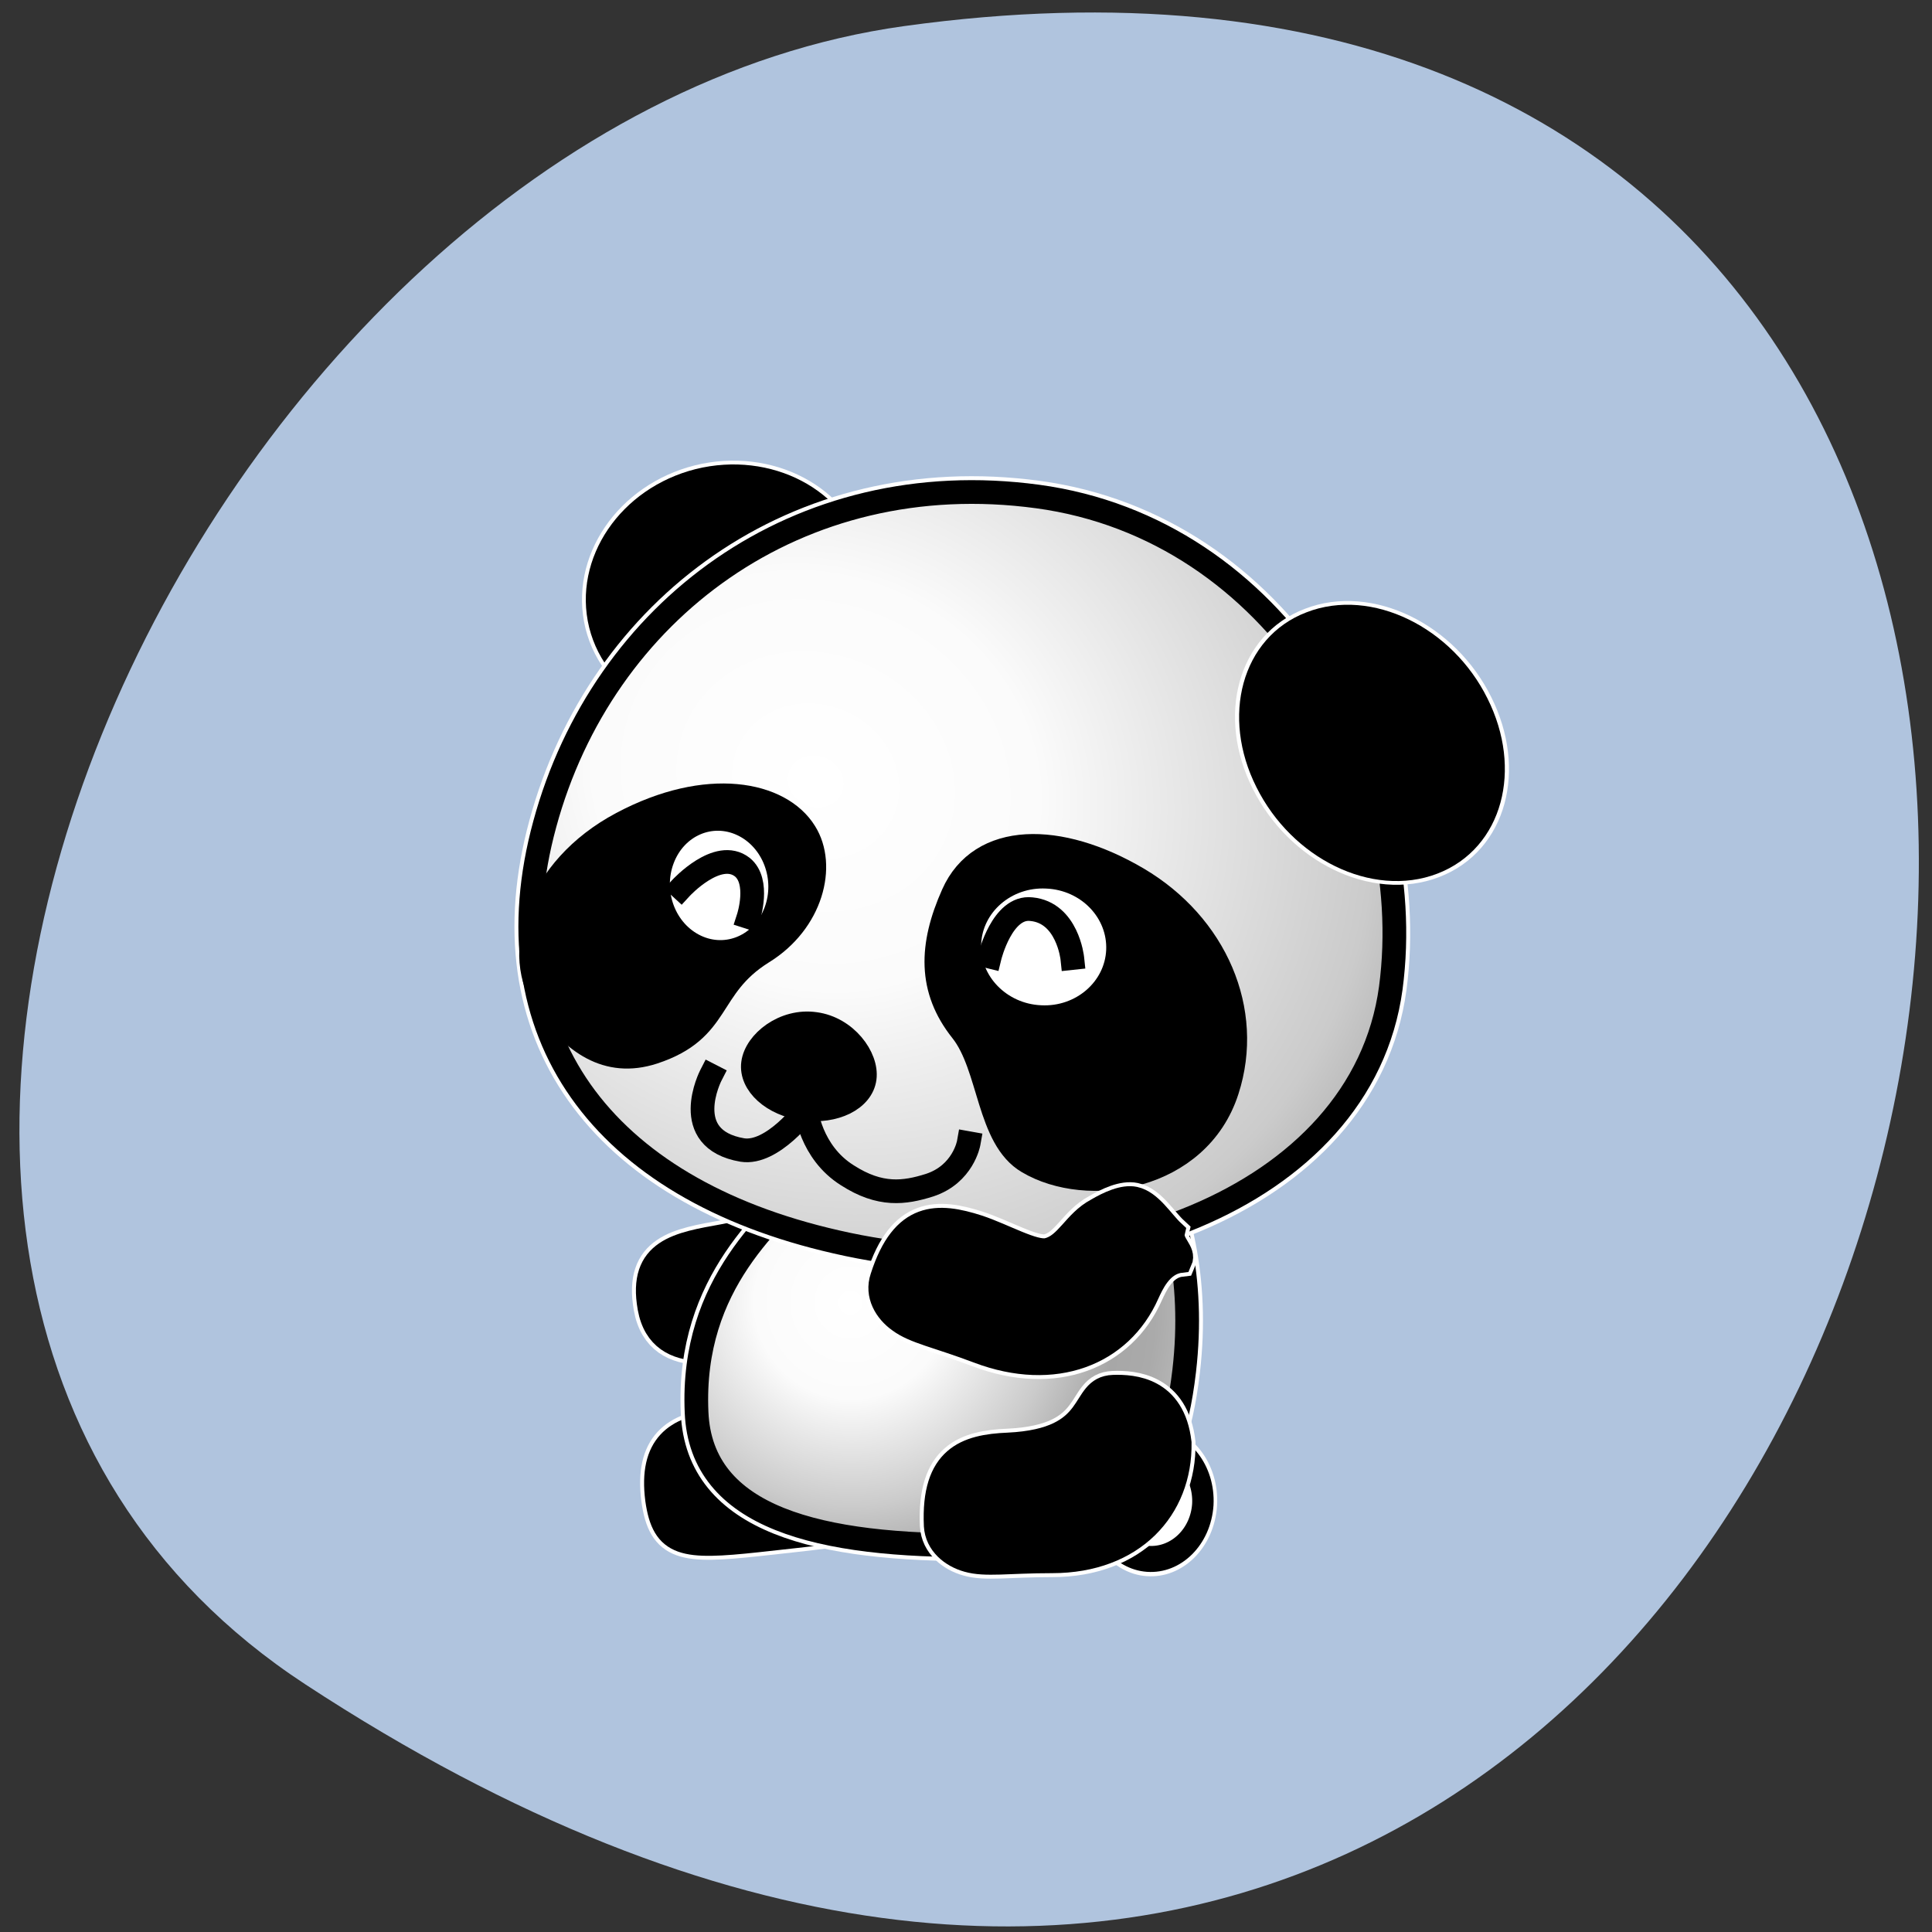 
<svg xmlns="http://www.w3.org/2000/svg" xmlns:xlink="http://www.w3.org/1999/xlink" width="22px" height="22px" viewBox="0 0 22 22" version="1.1">
<rect x="0" y="0" width="22" height="22" fill="#333333" stroke="none"/>
<defs>
<radialGradient id="radial0" gradientUnits="userSpaceOnUse" cx="71.72" cy="214.556" fx="71.72" fy="214.556" r="97.161" gradientTransform="matrix(1.356,1.595,-1.584,1.347,118.955,-267.229)">
<stop offset="0" style="stop-color:rgb(100%,100%,100%);stop-opacity:1;"/>
<stop offset="0.18" style="stop-color:rgb(98.431%,98.431%,98.431%);stop-opacity:1;"/>
<stop offset="0.381" style="stop-color:rgb(79.608%,79.608%,79.608%);stop-opacity:1;"/>
<stop offset="0.5" style="stop-color:rgb(65.49%,65.49%,65.49%);stop-opacity:1;"/>
<stop offset="0.571" style="stop-color:rgb(66.667%,66.667%,66.667%);stop-opacity:1;"/>
<stop offset="1" style="stop-color:rgb(100%,100%,100%);stop-opacity:1;"/>
</radialGradient>
<radialGradient id="radial1" gradientUnits="userSpaceOnUse" cx="71.72" cy="214.556" fx="71.72" fy="214.556" r="97.161" gradientTransform="matrix(1.356,1.595,-1.584,1.347,118.955,-267.229)">
<stop offset="0" style="stop-color:rgb(100%,100%,100%);stop-opacity:1;"/>
<stop offset="0.18" style="stop-color:rgb(98.431%,98.431%,98.431%);stop-opacity:1;"/>
<stop offset="0.381" style="stop-color:rgb(79.608%,79.608%,79.608%);stop-opacity:1;"/>
<stop offset="0.5" style="stop-color:rgb(65.49%,65.49%,65.49%);stop-opacity:1;"/>
<stop offset="0.571" style="stop-color:rgb(66.667%,66.667%,66.667%);stop-opacity:1;"/>
<stop offset="1" style="stop-color:rgb(100%,100%,100%);stop-opacity:1;"/>
</radialGradient>
<radialGradient id="radial2" gradientUnits="userSpaceOnUse" cx="121.24" cy="276.666" fx="121.24" fy="276.666" r="167.976" gradientTransform="matrix(-1.112,2.303,-2.567,-1.24,708.203,2.214)">
<stop offset="0" style="stop-color:rgb(100%,100%,100%);stop-opacity:1;"/>
<stop offset="0.18" style="stop-color:rgb(98.431%,98.431%,98.431%);stop-opacity:1;"/>
<stop offset="0.45" style="stop-color:rgb(79.608%,79.608%,79.608%);stop-opacity:1;"/>
<stop offset="0.545" style="stop-color:rgb(65.49%,65.49%,65.49%);stop-opacity:1;"/>
<stop offset="0.661" style="stop-color:rgb(66.667%,66.667%,66.667%);stop-opacity:1;"/>
<stop offset="1" style="stop-color:rgb(100%,100%,100%);stop-opacity:1;"/>
</radialGradient>
<radialGradient id="radial3" gradientUnits="userSpaceOnUse" cx="121.24" cy="276.666" fx="121.24" fy="276.666" r="167.976" gradientTransform="matrix(-1.112,2.303,-2.567,-1.24,708.203,2.214)">
<stop offset="0" style="stop-color:rgb(100%,100%,100%);stop-opacity:1;"/>
<stop offset="0.18" style="stop-color:rgb(98.431%,98.431%,98.431%);stop-opacity:1;"/>
<stop offset="0.45" style="stop-color:rgb(79.608%,79.608%,79.608%);stop-opacity:1;"/>
<stop offset="0.545" style="stop-color:rgb(65.49%,65.49%,65.49%);stop-opacity:1;"/>
<stop offset="0.661" style="stop-color:rgb(66.667%,66.667%,66.667%);stop-opacity:1;"/>
<stop offset="1" style="stop-color:rgb(100%,100%,100%);stop-opacity:1;"/>
</radialGradient>
</defs>
<g id="surface1">
<path style=" stroke:none;fill-rule:nonzero;fill:rgb(69.02%,76.863%,87.059%);fill-opacity:1;" d="M 3.477 19.18 C 22.516 31.656 29.887 -2.418 10.297 0.297 C 2.309 1.402 -3.809 14.41 3.477 19.18 Z M 3.477 19.18 "/>
<path style="fill-rule:nonzero;fill:rgb(0%,0%,0%);fill-opacity:1;stroke-width:12;stroke-linecap:square;stroke-linejoin:miter;stroke:rgb(100%,100%,100%);stroke-opacity:1;stroke-miterlimit:4;" d="M -108.363 203.502 C -107.968 222.563 -119.019 221.915 -159.011 226.453 C -186.9 229.436 -194.53 228.658 -197.03 210.893 C -199.661 190.406 -189.926 183.534 -174.008 182.107 C -132.7 178.347 -109.678 170.956 -108.363 203.502 Z M -108.363 203.502 " transform="matrix(0.03,0,0,0.03,13.393,10.748)"/>
<path style="fill-rule:nonzero;fill:rgb(100%,100%,100%);fill-opacity:1;stroke-width:23.179;stroke-linecap:square;stroke-linejoin:miter;stroke:rgb(100%,100%,100%);stroke-opacity:1;stroke-miterlimit:4;" d="M 24.095 805.556 C 23.952 827.066 5.287 844.437 -17.915 844.467 C -40.842 844.483 -59.74 827.183 -59.597 805.672 C -59.73 784.176 -40.805 766.561 -17.878 766.545 C 5.34 766.745 23.962 784.059 24.095 805.556 Z M 24.095 805.556 " transform="matrix(0.014,0.001,-0.001,0.017,14.165,3.413)"/>
<path style="fill-rule:nonzero;fill:rgb(0%,0%,0%);fill-opacity:1;stroke-width:12;stroke-linecap:square;stroke-linejoin:miter;stroke:rgb(100%,100%,100%);stroke-opacity:1;stroke-miterlimit:4;" d="M -108.1 104.437 C -107.047 129.592 -125.465 146.19 -155.459 150.598 C -168.088 152.414 -195.714 161.62 -199.924 138.15 C -203.87 116.107 -188.873 113.903 -171.508 110.791 C -137.041 104.567 -147.171 84.728 -134.016 83.95 C -126.254 83.431 -110.994 84.079 -108.1 104.437 Z M -108.1 104.437 " transform="matrix(0.03,0,0,0.03,13.393,10.748)"/>
<path style="fill-rule:nonzero;fill:rgb(0%,0%,0%);fill-opacity:1;stroke-width:27.998;stroke-linecap:square;stroke-linejoin:miter;stroke:rgb(100%,100%,100%);stroke-opacity:1;stroke-miterlimit:4;" d="M 122.94 105.334 C 122.721 164.231 69.035 212.37 2.935 212.533 C -63.378 212.323 -117.298 164.433 -117.293 105.162 C -116.993 45.973 -63.388 -1.875 2.711 -2.038 C 69.025 -1.827 122.945 46.063 122.94 105.334 Z M 122.94 105.334 " transform="matrix(0.012,-0.003,0.003,0.012,7.927,5.5)"/>
<path style="fill-rule:nonzero;fill:rgb(0%,0%,0%);fill-opacity:1;stroke-width:9;stroke-linecap:square;stroke-linejoin:miter;stroke:rgb(0%,0%,0%);stroke-opacity:1;stroke-miterlimit:4;" d="M -108.1 104.437 C -107.047 129.592 -125.465 146.19 -155.459 150.598 C -168.088 152.414 -195.714 161.62 -199.924 138.15 C -203.87 116.107 -188.873 113.903 -171.508 110.791 C -137.041 104.567 -147.171 84.728 -134.016 83.95 C -126.254 83.431 -110.994 84.079 -108.1 104.437 Z M -108.1 104.437 " transform="matrix(0.03,0,0,0.03,13.393,10.748)"/>
<path style="fill-rule:nonzero;fill:rgb(0%,0%,0%);fill-opacity:1;stroke-width:9;stroke-linecap:square;stroke-linejoin:miter;stroke:rgb(0%,0%,0%);stroke-opacity:1;stroke-miterlimit:4;" d="M -108.363 203.502 C -107.968 222.563 -119.019 221.915 -159.011 226.453 C -186.9 229.436 -194.53 228.658 -197.03 210.893 C -199.661 190.406 -189.926 183.534 -174.008 182.107 C -132.7 178.347 -109.678 170.956 -108.363 203.502 Z M -108.363 203.502 " transform="matrix(0.03,0,0,0.03,13.393,10.748)"/>
<path style="fill-rule:nonzero;fill:url(#radial0);stroke-width:12;stroke-linecap:square;stroke-linejoin:miter;stroke:rgb(100%,100%,100%);stroke-opacity:1;stroke-miterlimit:4;" d="M 3.063 162.009 C -2.331 208.3 -20.485 227.75 -74.422 228.269 C -135.463 228.787 -180.322 218.025 -182.033 177.828 C -184.269 128.166 -152.17 104.307 -137.962 88.229 C -113.888 60.999 -67.318 35.843 -44.691 43.623 C -27.458 49.588 11.219 91.6 3.063 162.009 Z M 3.063 162.009 " transform="matrix(0.03,0,0,0.03,13.393,10.748)"/>
<path style="fill-rule:nonzero;fill:rgb(100%,100%,100%);fill-opacity:1;stroke-width:17.384;stroke-linecap:square;stroke-linejoin:miter;stroke:rgb(0%,0%,0%);stroke-opacity:1;stroke-miterlimit:4;" d="M 24.095 805.556 C 23.952 827.066 5.287 844.437 -17.915 844.467 C -40.842 844.483 -59.74 827.183 -59.597 805.672 C -59.73 784.176 -40.805 766.561 -17.878 766.545 C 5.34 766.745 23.962 784.059 24.095 805.556 Z M 24.095 805.556 " transform="matrix(0.014,0.001,-0.001,0.017,14.165,3.413)"/>
<path style="fill-rule:nonzero;fill:url(#radial1);stroke-width:9;stroke-linecap:square;stroke-linejoin:miter;stroke:rgb(0%,0%,0%);stroke-opacity:1;stroke-miterlimit:4;" d="M 3.063 162.009 C -2.331 208.3 -20.485 227.75 -74.422 228.269 C -135.463 228.787 -180.322 218.025 -182.033 177.828 C -184.269 128.166 -152.17 104.307 -137.962 88.229 C -113.888 60.999 -67.318 35.843 -44.691 43.623 C -27.458 49.588 11.219 91.6 3.063 162.009 Z M 3.063 162.009 " transform="matrix(0.03,0,0,0.03,13.393,10.748)"/>
<path style="fill-rule:nonzero;fill:rgb(0%,0%,0%);fill-opacity:1;stroke-width:12;stroke-linecap:square;stroke-linejoin:miter;stroke:rgb(100%,100%,100%);stroke-opacity:1;stroke-miterlimit:4;" d="M 1.352 189.369 C 1.747 214.394 -16.276 234.363 -47.059 234.363 C -63.898 234.363 -72.317 235.919 -79.158 233.974 C -85.21 232.288 -90.866 227.75 -91.261 220.878 C -92.445 194.944 -79.684 190.665 -63.766 190.017 C -28.642 188.331 -37.193 168.622 -23.906 168.103 C -16.276 167.844 -1.016 168.881 1.352 189.369 Z M 1.352 189.369 " transform="matrix(0.03,0,0,0.03,13.393,10.748)"/>
<path style="fill-rule:nonzero;fill:rgb(0%,0%,0%);fill-opacity:1;stroke-width:9;stroke-linecap:square;stroke-linejoin:miter;stroke:rgb(0%,0%,0%);stroke-opacity:1;stroke-miterlimit:4;" d="M 1.352 189.369 C 1.747 214.394 -16.276 234.363 -47.059 234.363 C -63.898 234.363 -72.317 235.919 -79.158 233.974 C -85.21 232.288 -90.866 227.75 -91.261 220.878 C -92.445 194.944 -79.684 190.665 -63.766 190.017 C -28.642 188.331 -37.193 168.622 -23.906 168.103 C -16.276 167.844 -1.016 168.881 1.352 189.369 Z M 1.352 189.369 " transform="matrix(0.03,0,0,0.03,13.393,10.748)"/>
<path style="fill-rule:nonzero;fill:rgb(0%,0%,0%);fill-opacity:1;stroke-width:20.998;stroke-linecap:square;stroke-linejoin:miter;stroke:rgb(0%,0%,0%);stroke-opacity:1;stroke-miterlimit:4;" d="M 122.94 105.334 C 122.721 164.231 69.035 212.37 2.935 212.533 C -63.378 212.323 -117.298 164.433 -117.293 105.162 C -116.993 45.973 -63.388 -1.875 2.711 -2.038 C 69.025 -1.827 122.945 46.063 122.94 105.334 Z M 122.94 105.334 " transform="matrix(0.012,-0.003,0.003,0.012,7.927,5.5)"/>
<path style="fill-rule:nonzero;fill:url(#radial2);stroke-width:12;stroke-linecap:square;stroke-linejoin:miter;stroke:rgb(100%,100%,100%);stroke-opacity:1;stroke-miterlimit:4;" d="M 81.468 16.782 C 70.418 97.954 -35.614 134.649 -129.017 113.125 C -218.473 92.767 -261.227 33.639 -239.653 -45.458 C -217.683 -126.37 -143.619 -182.126 -52.584 -169.808 C 38.319 -157.49 92.255 -64.389 81.468 16.782 Z M 81.468 16.782 " transform="matrix(0.03,0,0,0.03,13.393,10.748)"/>
<path style="fill-rule:nonzero;fill:url(#radial3);stroke-width:9;stroke-linecap:square;stroke-linejoin:miter;stroke:rgb(0%,0%,0%);stroke-opacity:1;stroke-miterlimit:4;" d="M 81.468 16.782 C 70.418 97.954 -35.614 134.649 -129.017 113.125 C -218.473 92.767 -261.227 33.639 -239.653 -45.458 C -217.683 -126.37 -143.619 -182.126 -52.584 -169.808 C 38.319 -157.49 92.255 -64.389 81.468 16.782 Z M 81.468 16.782 " transform="matrix(0.03,0,0,0.03,13.393,10.748)"/>
<path style="fill-rule:nonzero;fill:rgb(0%,0%,0%);fill-opacity:1;stroke-width:26.176;stroke-linecap:square;stroke-linejoin:miter;stroke:rgb(100%,100%,100%);stroke-opacity:1;stroke-miterlimit:4;" d="M -868.606 158.135 C -868.59 208.598 -919.587 249.572 -982.999 249.487 C -1045.884 249.643 -1097.258 208.609 -1097.011 158.267 C -1097.291 107.684 -1045.923 66.572 -982.882 66.795 C -919.733 66.759 -868.515 107.414 -868.606 158.135 Z M -868.606 158.135 " transform="matrix(0.006,0.012,-0.013,0.005,23.576,19.463)"/>
<path style="fill-rule:nonzero;fill:rgb(0%,0%,0%);fill-opacity:1;stroke-width:19.632;stroke-linecap:square;stroke-linejoin:miter;stroke:rgb(0%,0%,0%);stroke-opacity:1;stroke-miterlimit:4;" d="M -868.606 158.135 C -868.59 208.598 -919.587 249.572 -982.999 249.487 C -1045.884 249.643 -1097.258 208.609 -1097.011 158.267 C -1097.291 107.684 -1045.923 66.572 -982.882 66.795 C -919.733 66.759 -868.515 107.414 -868.606 158.135 Z M -868.606 158.135 " transform="matrix(0.006,0.012,-0.013,0.005,23.576,19.463)"/>
<path style="fill-rule:nonzero;fill:rgb(0%,0%,0%);fill-opacity:1;stroke-width:9;stroke-linecap:square;stroke-linejoin:miter;stroke:rgb(0%,0%,0%);stroke-opacity:1;stroke-miterlimit:4;" d="M -118.229 51.014 C -119.282 59.054 -129.674 64.111 -141.383 62.555 C -153.091 60.999 -161.642 53.219 -160.589 45.309 C -159.537 37.27 -148.75 28.712 -137.041 30.397 C -125.333 31.953 -117.177 43.105 -118.229 51.014 Z M -118.229 51.014 " transform="matrix(0.03,0,0,0.03,13.393,10.748)"/>
<path style="fill:none;stroke-width:9;stroke-linecap:square;stroke-linejoin:miter;stroke:rgb(0%,0%,0%);stroke-opacity:1;stroke-miterlimit:4;" d="M -176.639 49.977 C -176.639 49.977 -189.005 74.095 -164.668 78.244 C -153.222 80.06 -140.462 62.944 -140.462 62.944 C -140.462 62.944 -138.883 79.022 -124.807 87.84 C -112.309 95.879 -103.101 94.582 -93.629 91.6 C -80.868 87.451 -78.763 75.651 -78.763 75.651 " transform="matrix(0.03,0,0,0.03,13.393,10.748)"/>
<path style="fill-rule:nonzero;fill:rgb(0%,0%,0%);fill-opacity:1;stroke-width:8.942;stroke-linecap:square;stroke-linejoin:miter;stroke:rgb(0%,0%,0%);stroke-opacity:1;stroke-miterlimit:4;" d="M -210.448 -45.717 C -242.942 -28.471 -252.413 4.205 -238.995 23.136 C -228.997 37.01 -216.236 46.995 -198.345 41.16 C -172.429 32.602 -178.349 16.653 -157.037 3.297 C -138.225 -8.243 -132.963 -29.768 -140.856 -42.346 C -150.197 -57.517 -178.086 -62.963 -210.448 -45.717 Z M -210.448 -45.717 " transform="matrix(0.03,0,0,0.03,13.393,10.748)"/>
<path style="fill-rule:nonzero;fill:rgb(100%,100%,100%);fill-opacity:1;stroke-width:9;stroke-linecap:square;stroke-linejoin:miter;stroke:rgb(0%,0%,0%);stroke-opacity:1;stroke-miterlimit:4;" d="M -152.038 -12.133 C -156.906 0.704 -170.456 6.539 -182.296 0.963 C -194.135 -4.613 -199.792 -19.395 -194.925 -32.232 C -190.057 -45.069 -176.507 -50.904 -164.668 -45.328 C -152.828 -39.752 -147.171 -24.97 -152.038 -12.133 Z M -152.038 -12.133 " transform="matrix(0.03,0,0,0.03,13.393,10.748)"/>
<path style="fill:none;stroke-width:9;stroke-linecap:square;stroke-linejoin:miter;stroke:rgb(0%,0%,0%);stroke-opacity:1;stroke-miterlimit:4;" d="M -187.952 -21.21 C -187.952 -21.21 -174.008 -36.381 -164.668 -29.12 C -157.958 -23.674 -162.3 -10.188 -162.3 -10.188 " transform="matrix(0.03,0,0,0.03,13.393,10.748)"/>
<path style="fill-rule:nonzero;fill:rgb(0%,0%,0%);fill-opacity:1;stroke-width:9;stroke-linecap:square;stroke-linejoin:miter;stroke:rgb(0%,0%,0%);stroke-opacity:1;stroke-miterlimit:4;" d="M -14.566 -24.711 C 15.034 -7.206 29.11 25.34 19.375 55.553 C 8.456 89.655 -33.772 96.138 -56.268 82.783 C -71.528 73.836 -70.476 46.735 -81.395 32.991 C -93.892 17.301 -93.366 0.574 -84.683 -18.876 C -74.291 -42.216 -44.297 -42.216 -14.566 -24.711 Z M -14.566 -24.711 " transform="matrix(0.03,0,0,0.03,13.393,10.748)"/>
<path style="fill-rule:nonzero;fill:rgb(100%,100%,100%);fill-opacity:1;stroke-width:9;stroke-linecap:square;stroke-linejoin:miter;stroke:rgb(0%,0%,0%);stroke-opacity:1;stroke-miterlimit:4;" d="M -22.064 2.519 C -22.722 17.171 -35.877 28.582 -51.4 27.804 C -66.924 27.156 -79.158 14.578 -78.5 -0.204 C -77.843 -14.856 -64.687 -26.267 -49.164 -25.489 C -33.509 -24.841 -21.406 -12.263 -22.064 2.519 Z M -22.064 2.519 " transform="matrix(0.03,0,0,0.03,13.393,10.748)"/>
<path style="fill:none;stroke-width:9;stroke-linecap:square;stroke-linejoin:miter;stroke:rgb(0%,0%,0%);stroke-opacity:1;stroke-miterlimit:4;" d="M -70.739 4.853 C -70.739 4.853 -66.003 -14.467 -54.952 -13.171 C -41.271 -11.874 -39.429 5.372 -39.429 5.372 " transform="matrix(0.03,0,0,0.03,13.393,10.748)"/>
<path style="fill-rule:nonzero;fill:rgb(0%,0%,0%);fill-opacity:1;stroke-width:12;stroke-linecap:square;stroke-linejoin:miter;stroke:rgb(100%,100%,100%);stroke-opacity:1;stroke-miterlimit:4;" d="M -10.882 132.834 C -21.012 155.785 -46.27 165.64 -75.08 154.748 C -90.866 148.783 -99.286 147.357 -105.074 143.078 C -110.205 139.447 -113.888 133.223 -111.652 126.61 C -103.759 101.844 -90.34 102.492 -75.08 107.419 C -65.345 110.661 -53.768 117.404 -48.769 116.107 C -41.534 114.421 -38.508 105.474 -30.22 101.066 C -25.616 98.343 -19.959 95.749 -15.75 96.657 C -9.698 97.954 -5.357 105.474 -1.147 109.364 C -2.2 113.903 3.326 116.626 1.615 120.386 C -5.883 121.294 -9.303 129.463 -10.882 132.834 Z M -10.882 132.834 " transform="matrix(0.03,0,0,0.03,13.393,10.748)"/>
<path style="fill-rule:nonzero;fill:rgb(0%,0%,0%);fill-opacity:1;stroke-width:9;stroke-linecap:square;stroke-linejoin:miter;stroke:rgb(0%,0%,0%);stroke-opacity:1;stroke-miterlimit:4;" d="M -10.882 132.834 C -21.012 155.785 -46.27 165.64 -75.08 154.748 C -90.866 148.783 -99.286 147.357 -105.074 143.078 C -110.205 139.447 -113.888 133.223 -111.652 126.61 C -103.759 101.844 -90.34 102.492 -75.08 107.419 C -65.345 110.661 -53.768 117.404 -48.769 116.107 C -41.534 114.421 -38.508 105.474 -30.22 101.066 C -25.616 98.343 -19.959 95.749 -15.75 96.657 C -9.698 97.954 -5.357 105.474 -1.147 109.364 C -2.2 113.903 3.326 116.626 1.615 120.386 C -5.883 121.294 -9.303 129.463 -10.882 132.834 Z M -10.882 132.834 " transform="matrix(0.03,0,0,0.03,13.393,10.748)"/>
</g>
</svg>
